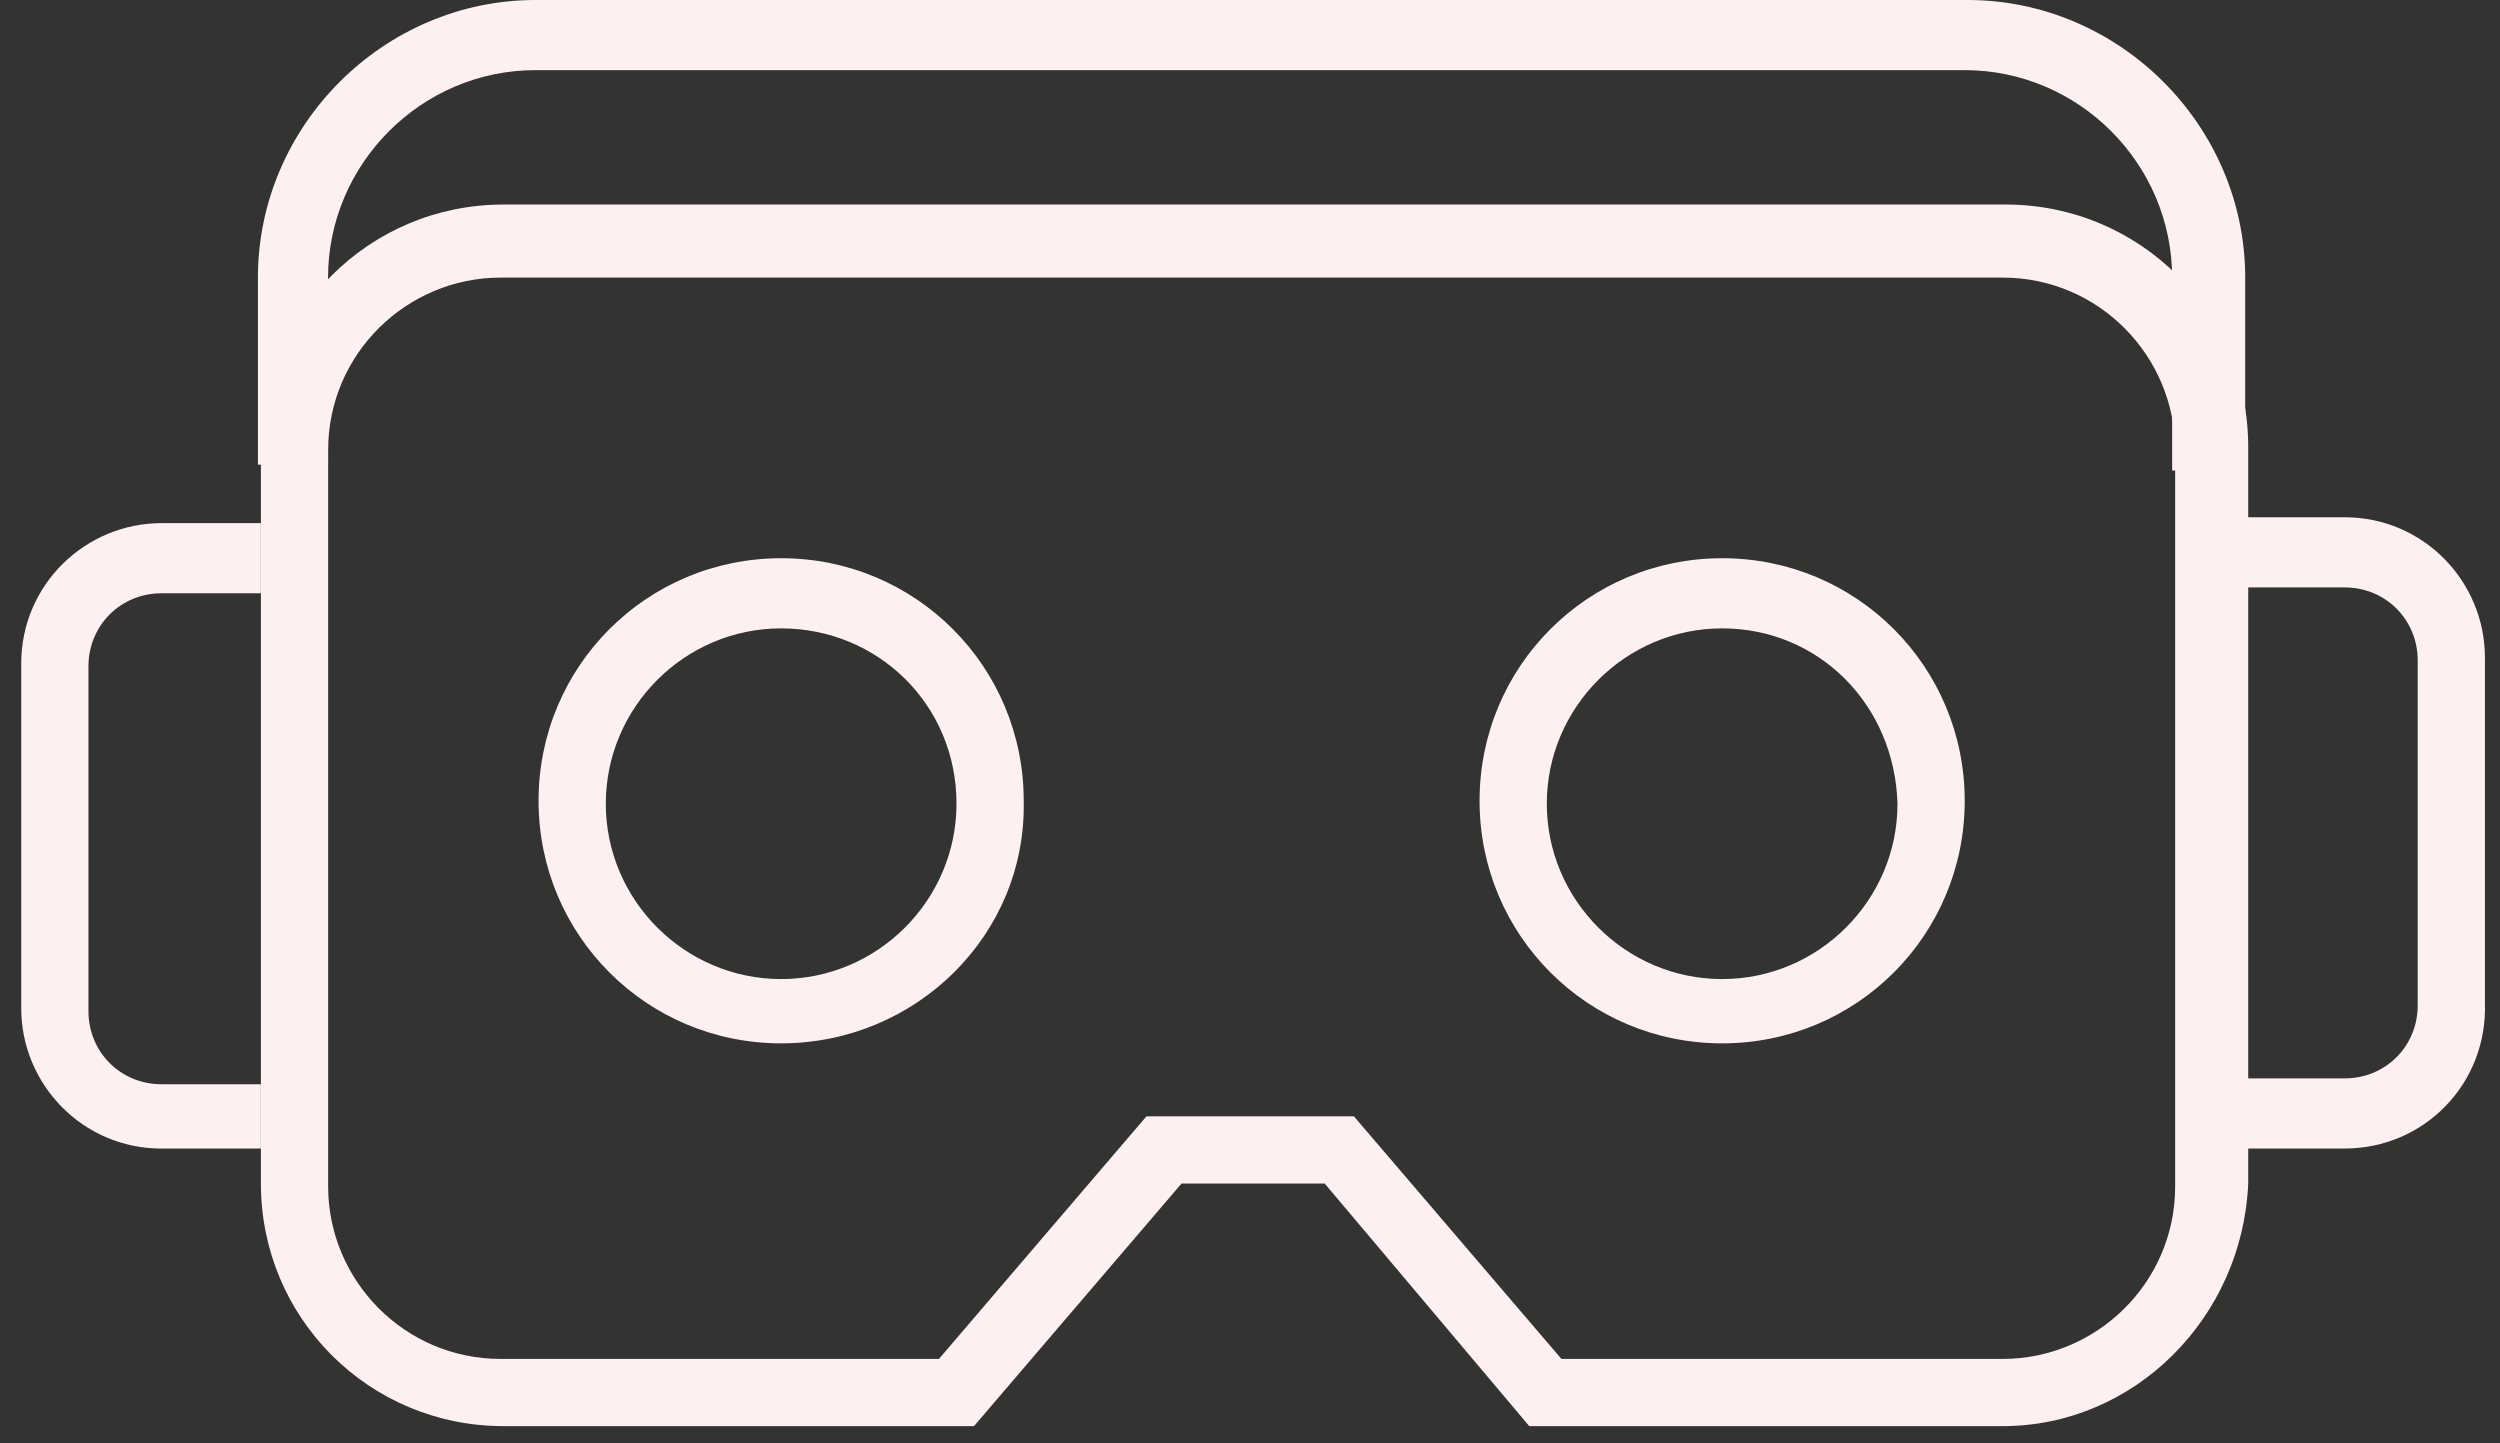 <svg width="97" height="56" viewBox="0 0 97 56" fill="none" xmlns="http://www.w3.org/2000/svg">
<rect x="0" y="0" width="97" height="56" fill="#333333" stroke="none"/>
<path d="M87.001 18.256H84.279V10.772C84.279 6.35 80.651 2.721 76.228 2.721H20.779C16.357 2.721 12.728 6.35 12.728 10.772V18.029H10.007V10.772C10.007 4.876 14.883 0 20.779 0H76.342C82.238 0 87.114 4.876 87.114 10.772V18.256H87.001Z" fill="#FCF0F2"/>
<path d="M77.706 55.334H59.336L51.399 45.922H45.842L37.791 55.334H19.535C14.319 55.334 10.123 51.138 10.123 45.922V17.347C10.123 12.131 14.319 7.936 19.535 7.936H77.819C83.035 7.936 87.231 12.131 87.231 17.347V45.922C87.004 51.138 82.808 55.334 77.706 55.334ZM60.583 52.726H77.706C81.334 52.726 84.396 49.778 84.396 46.036V17.461C84.396 13.832 81.448 10.771 77.706 10.771H19.422C15.793 10.771 12.732 13.719 12.732 17.461V46.036C12.732 49.664 15.68 52.726 19.422 52.726H36.431L44.482 43.314H52.532L60.583 52.726Z" fill="#FCF0F2"/>
<path d="M30.308 40.482C25.092 40.482 20.896 36.287 20.896 31.071C20.896 25.855 25.092 21.659 30.308 21.659C35.524 21.659 39.72 25.855 39.72 31.071C39.833 36.287 35.524 40.482 30.308 40.482ZM30.308 24.381C26.566 24.381 23.505 27.442 23.505 31.184C23.505 34.926 26.566 37.988 30.308 37.988C34.05 37.988 37.112 34.926 37.112 31.184C37.112 27.329 34.05 24.381 30.308 24.381Z" fill="#FCF0F2"/>
<path d="M66.819 40.482C61.603 40.482 57.407 36.287 57.407 31.071C57.407 25.855 61.603 21.659 66.819 21.659C72.035 21.659 76.231 25.855 76.231 31.071C76.231 36.287 72.035 40.482 66.819 40.482ZM66.819 24.381C63.077 24.381 60.016 27.442 60.016 31.184C60.016 34.926 63.077 37.988 66.819 37.988C70.561 37.988 73.623 34.926 73.623 31.184C73.509 27.329 70.561 24.381 66.819 24.381Z" fill="#FCF0F2"/>
<path d="M10.122 44.564H6.267C3.205 44.564 0.824 42.069 0.824 39.121V25.74C0.824 22.679 3.319 20.298 6.267 20.298H10.122V23.019H6.267C4.68 23.019 3.432 24.266 3.432 25.854V39.234C3.432 40.822 4.68 42.069 6.267 42.069H10.122V44.564Z" fill="#FCF0F2"/>
<path d="M90.973 44.563H87.117V41.842H90.973C92.56 41.842 93.807 40.594 93.807 39.007V25.626C93.807 24.039 92.56 22.792 90.973 22.792H87.117V20.07H90.973C94.034 20.07 96.415 22.565 96.415 25.513V38.893C96.529 42.068 94.034 44.563 90.973 44.563Z" fill="#FCF0F2"/>
</svg>
